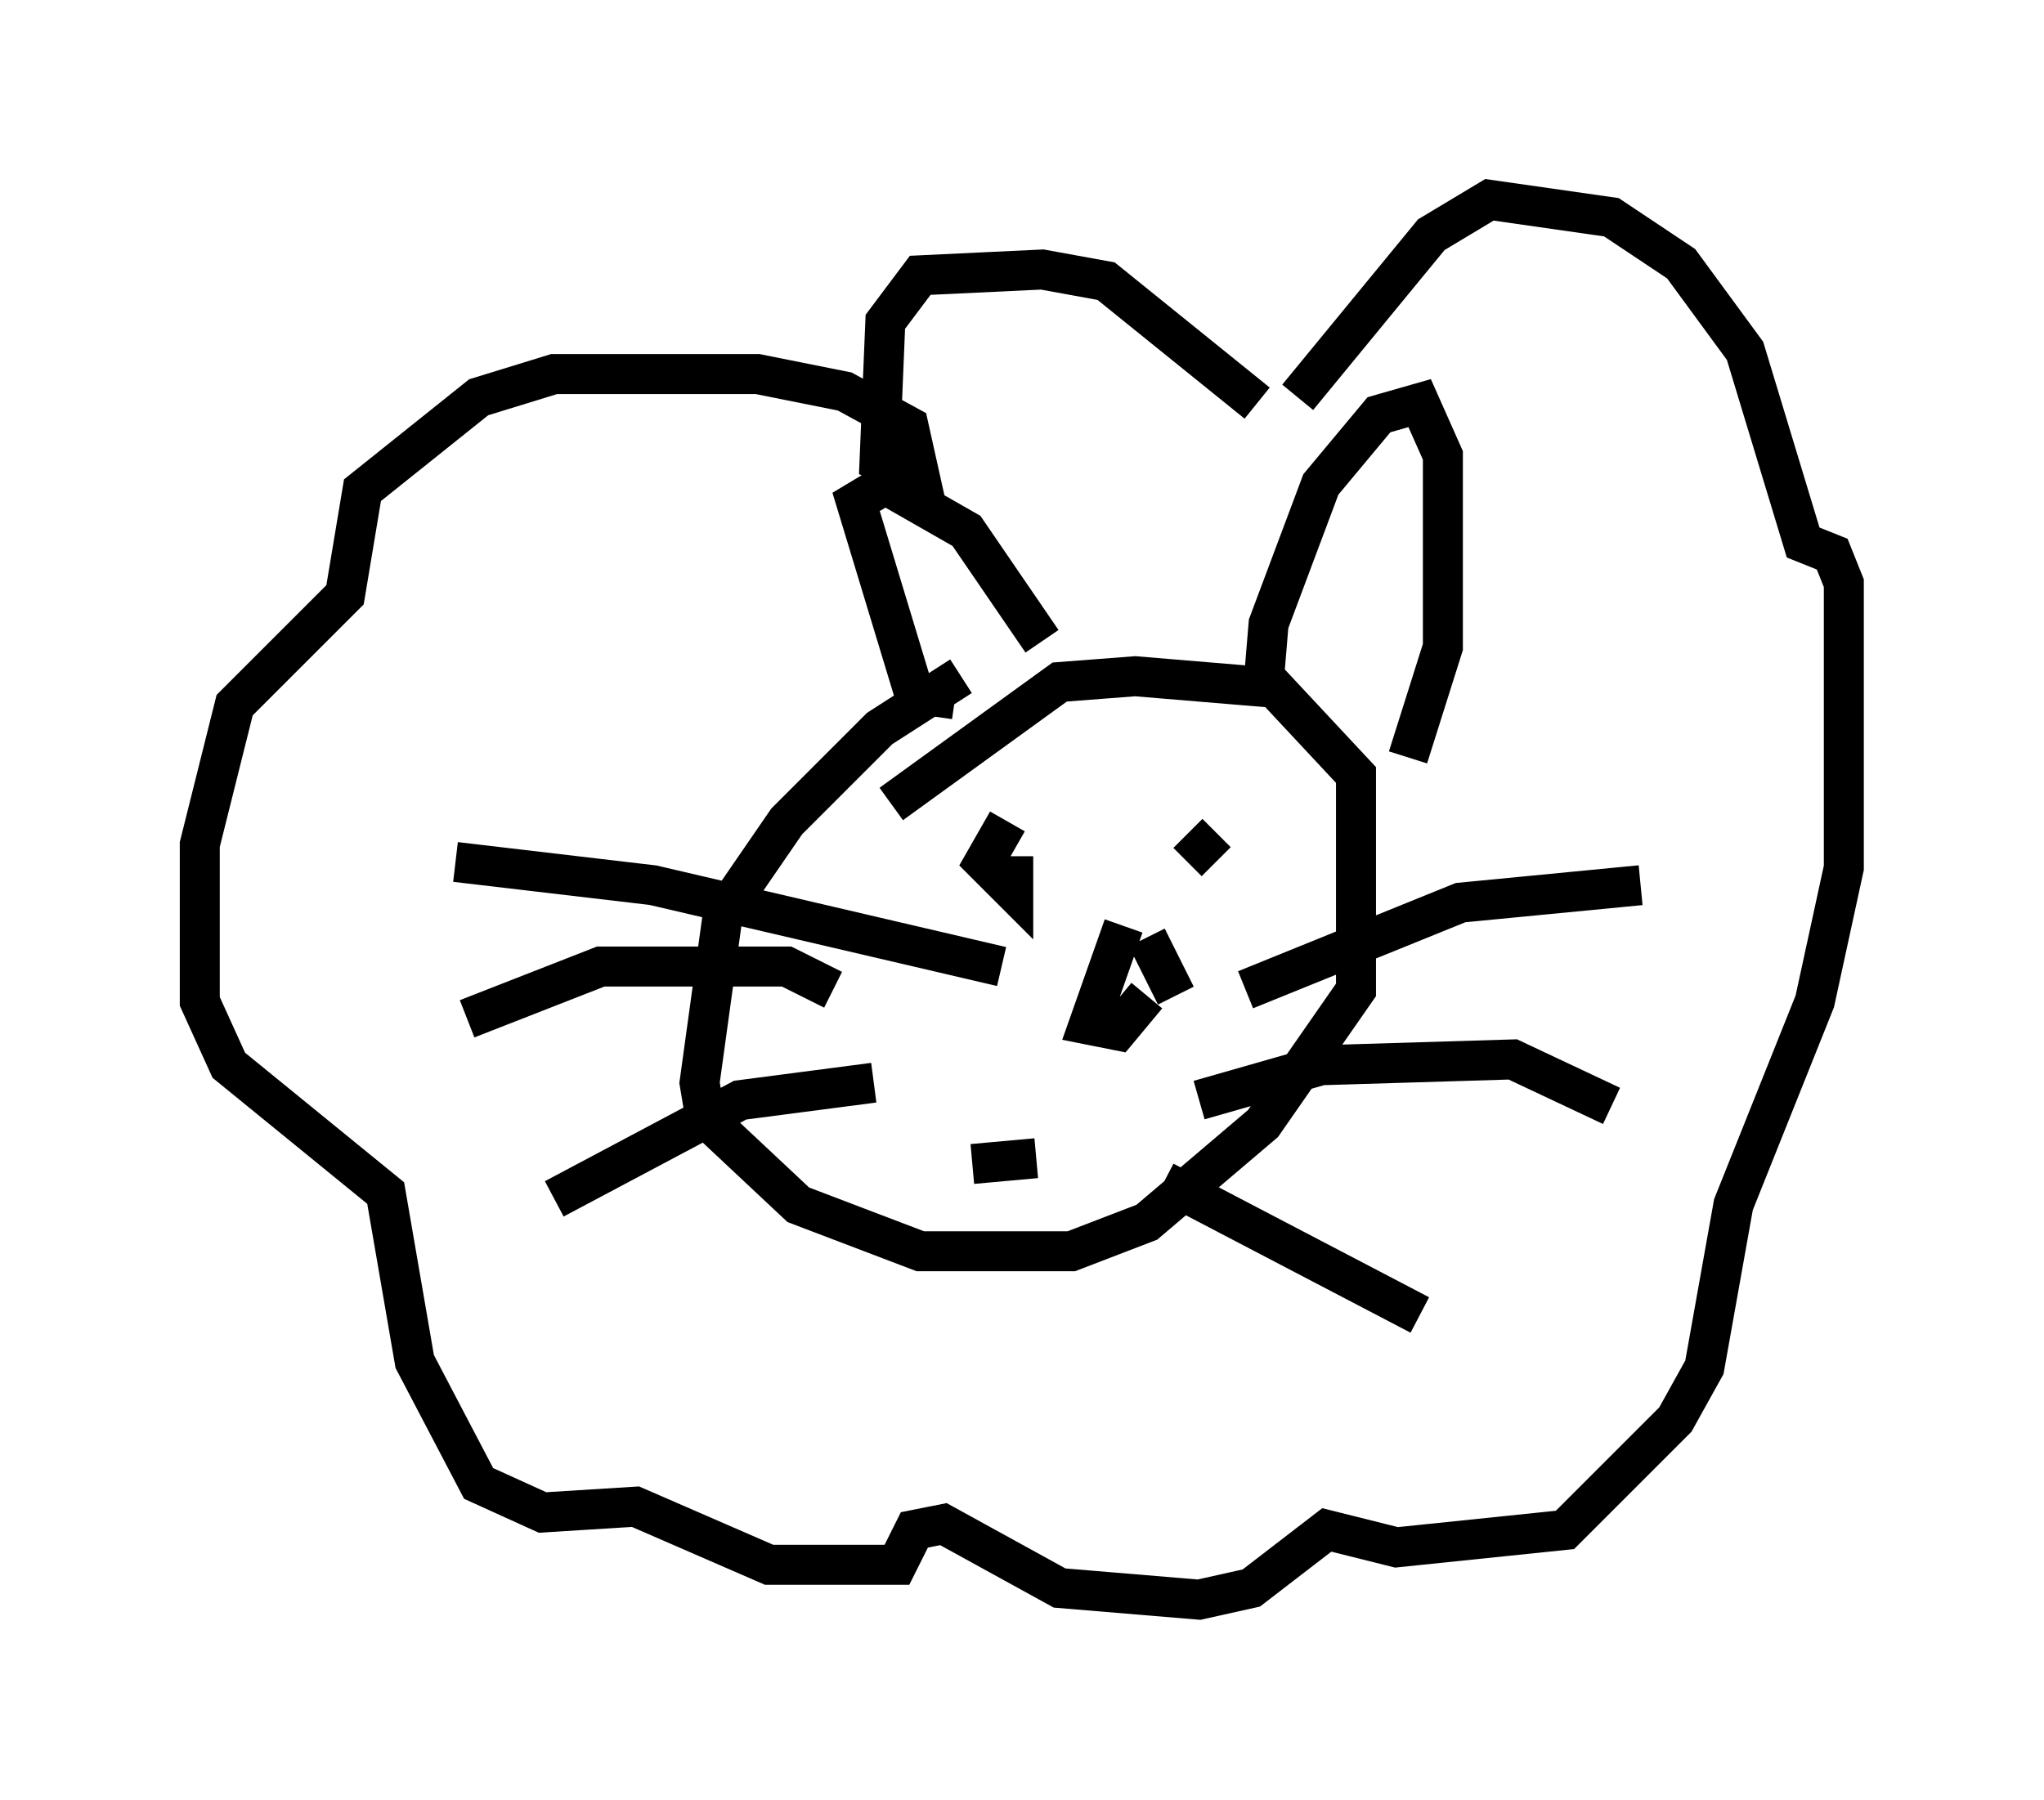 <?xml version="1.0" encoding="utf-8" ?>
<svg baseProfile="full" height="45.006" version="1.1" width="51.106" xmlns="http://www.w3.org/2000/svg" xmlns:ev="http://www.w3.org/2001/xml-events" xmlns:xlink="http://www.w3.org/1999/xlink"><defs /><rect fill="white" height="45.006" width="51.106" x="0" y="0" /><path d="M27.078, 17.056 m-3.05, -0.145 l-2.034, 1.307 -2.324, 2.324 l-1.598, 2.324 -0.581, 4.212 l0.145, 0.872 2.324, 2.179 l3.05, 1.162 3.777, 0.0 l1.888, -0.726 2.905, -2.469 l2.324, -3.341 0.0, -5.374 l-2.034, -2.179 -3.486, -0.291 l-1.888, 0.145 -4.212, 3.05 m2.905, 0.436 l-0.581, 1.017 0.726, 0.726 l0.0, -0.872 m5.084, -0.581 l-0.726, 0.726 m-1.598, 1.598 l-0.872, 2.469 0.726, 0.145 l0.726, -0.872 m0.726, 0.0 l-0.726, -1.453 m-3.631, 0.726 l-8.715, -2.034 -4.939, -0.581 m9.441, 3.196 l-1.162, -0.581 -4.648, 0.0 l-3.341, 1.307 m10.168, 1.598 l-3.341, 0.436 -4.648, 2.469 m17.285, -5.229 l5.374, -2.179 4.503, -0.436 m-11.039, 5.374 l3.05, -0.872 4.793, -0.145 l2.469, 1.162 m-11.184, 1.888 l6.391, 3.341 m-4.067, -22.804 l-3.777, -3.05 -1.598, -0.291 l-3.05, 0.145 -0.872, 1.162 l-0.145, 3.486 1.017, 0.436 l-0.291, -1.307 -1.598, -0.872 l-2.179, -0.436 -5.084, 0.0 l-1.888, 0.581 -2.905, 2.324 l-0.436, 2.615 -2.76, 2.76 l-0.872, 3.486 0.0, 3.922 l0.726, 1.598 3.922, 3.196 l0.726, 4.212 1.598, 3.05 l1.598, 0.726 2.324, -0.145 l3.341, 1.453 3.196, 0.0 l0.436, -0.872 0.726, -0.145 l2.905, 1.598 3.486, 0.291 l1.307, -0.291 1.888, -1.453 l1.743, 0.436 4.212, -0.436 l2.76, -2.76 0.726, -1.307 l0.726, -4.067 2.034, -5.084 l0.726, -3.341 0.0, -7.117 l-0.291, -0.726 -0.726, -0.291 l-1.453, -4.793 -1.598, -2.179 l-1.743, -1.162 -3.05, -0.436 l-1.453, 0.872 -3.341, 4.067 m-7.263, 18.447 l0.0, 0.0 m-0.872, 0.726 l1.598, -0.145 m-2.034, -11.475 l-1.017, -0.145 -1.453, -4.793 l0.726, -0.436 2.034, 1.162 l1.888, 2.76 m5.52, 1.307 l0.145, -1.743 1.307, -3.486 l1.453, -1.743 1.017, -0.291 l0.581, 1.307 0.0, 4.793 l-0.872, 2.76 " fill="none" stroke="black" stroke-width="1" /></svg>